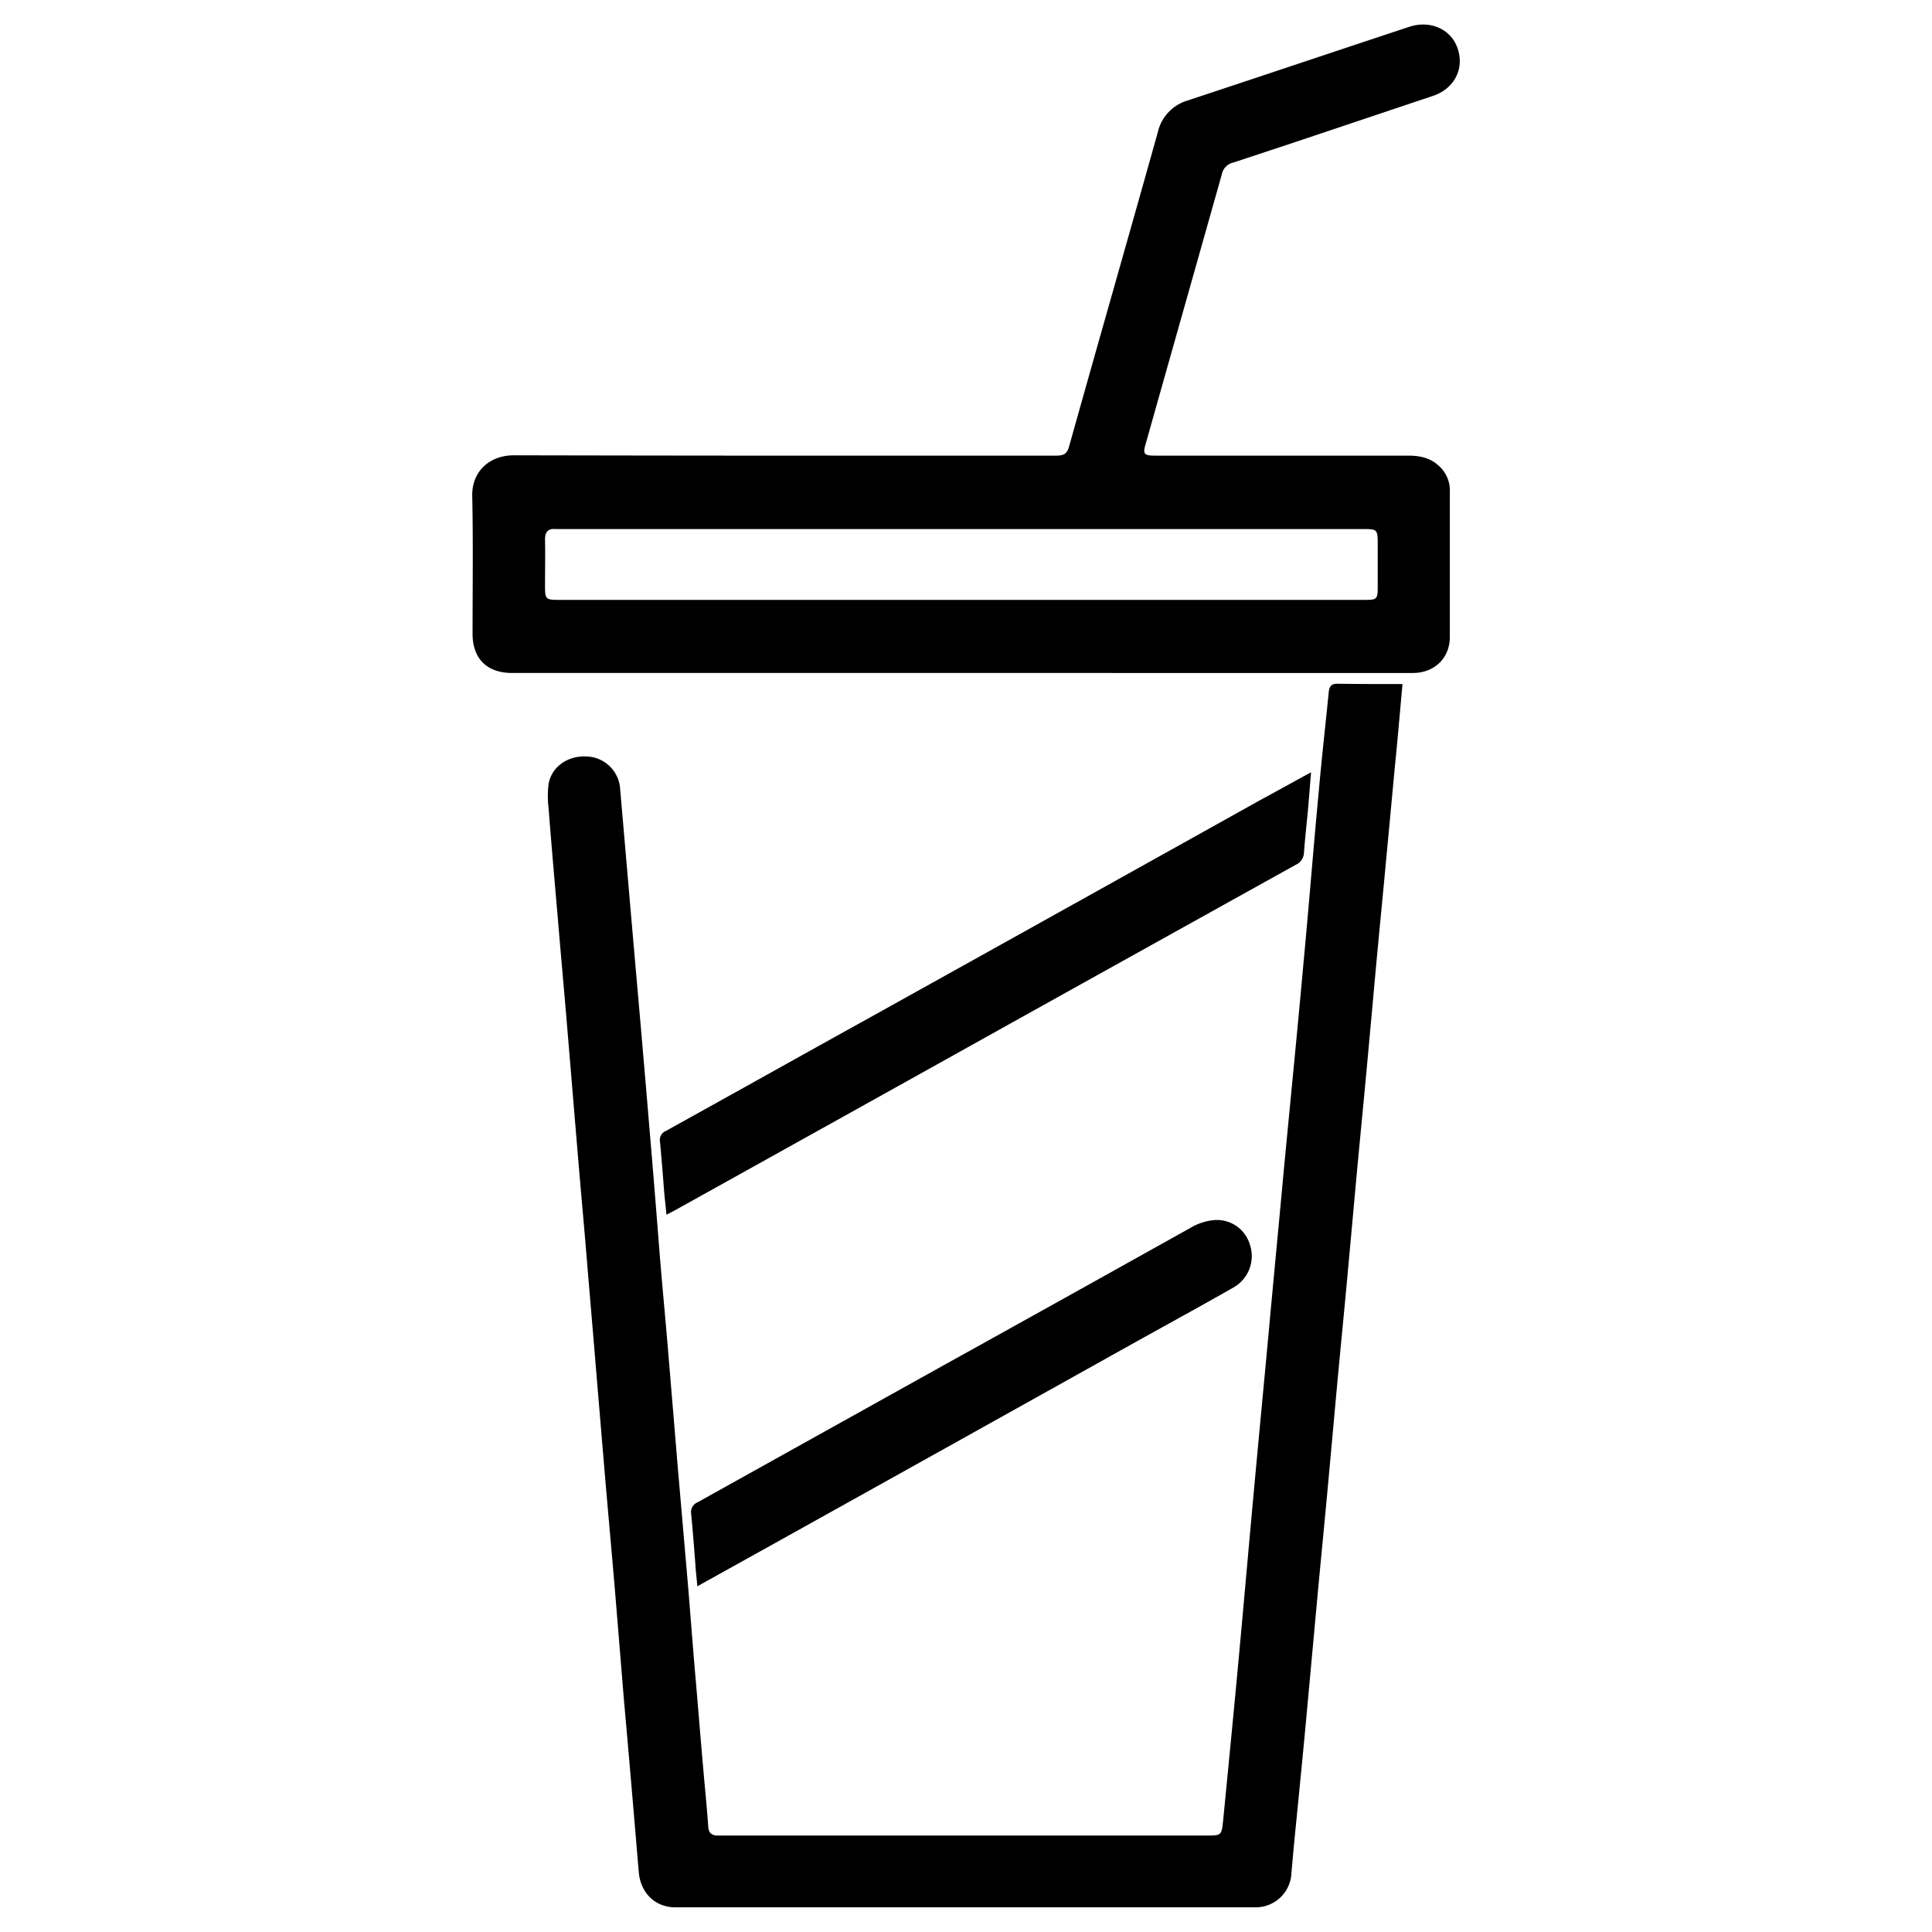 <svg id="Layer_1" data-name="Layer 1" xmlns="http://www.w3.org/2000/svg" viewBox="0 0 600 600"><title>08-bigsoda</title><path d="M435.56,212.44c-.7,7.6-1.3,14.8-2,21.9-1,10.2-1.9,20.4-2.9,30.7-1.1,12-2.3,24-3.4,36-.9,9.9-1.8,19.8-2.7,29.6-1.1,12-2.3,24-3.4,36-.9,9.9-1.8,19.8-2.7,29.6-1.1,12-2.3,24-3.4,36-.9,9.9-1.8,19.8-2.7,29.6-1.1,12-2.3,24-3.4,36l-2.7,29.4c-1.1,12.2-2.3,24.4-3.5,36.5-.6,6-1.2,12.1-1.7,18.1a11.11,11.11,0,0,1-11.2,10.5H209.76c-6.4,0-10.9-4.6-11.4-11.1-1.5-17.8-3-35.6-4.6-53.4l-2.7-33c-1.1-13-2.3-26.1-3.4-39.1-.9-10.7-1.8-21.5-2.7-32.2-.9-11.2-1.9-22.3-2.8-33.5-.9-10.8-1.9-21.6-2.8-32.5l-3.3-39.6c-.9-10.8-1.9-21.6-2.8-32.5-1-11.5-2-23-2.9-34.5a30.53,30.53,0,0,1,0-7.4c.9-5.4,6-9,12-8.6a10.75,10.75,0,0,1,10.2,9.7l4.2,48.6c1.7,19.3,3.4,38.7,5,58,1.1,12.7,2.1,25.4,3.1,38.1.9,11.2,2,22.3,2.9,33.5.9,10.8,1.8,21.6,2.7,32.5l3.3,38.1,1.8,22.5c1,11.3,1.9,22.7,2.9,34,.5,5.8,1.1,11.6,1.5,17.4.1,2,1.2,2.7,3,2.7h151.6c4.8,0,4.8,0,5.3-4.7,1.7-17.4,3.4-34.7,5-52.1s3.1-34.6,4.7-51.9c1.5-16.4,3.1-32.9,4.6-49.3s3.1-32.9,4.6-49.3c2-21,4.1-42,6-63.1,1.7-18,3.1-35.9,4.8-53.9.9-10.3,2.1-20.6,3.1-30.9.2-1.7.8-2.5,2.7-2.5C422,212.44,428.56,212.44,435.56,212.44Z"/><path d="M298.56,209H159.06c-7.8,0-12.3-4.4-12.3-12.2,0-14.2.2-28.4-.1-42.7-.2-7.6,5.3-12.7,12.9-12.7q68.1.15,136.2.1h32.4c2.3,0,3.3-.7,3.9-3,9.1-32.5,18.4-64.9,27.5-97.4a13.35,13.35,0,0,1,9.3-9.9c23-7.6,45.9-15.3,68.9-22.9,6.5-2.1,12.9.8,14.9,6.7,2.2,6.3-1,12.6-7.7,14.8-20.6,6.9-41.3,13.9-62,20.7a4.62,4.62,0,0,0-3.5,3.6c-7.9,28-15.8,55.9-23.7,83.9-.9,3-.4,3.5,2.9,3.5h78.6c3.5,0,6.8.6,9.5,3.1a10.21,10.21,0,0,1,3.5,8.2v45c0,6.6-4.8,11.2-11.5,11.2Zm-.2-22.7h125.7c3.5,0,3.8-.3,3.8-3.8v-13.1c0-5.1,0-5.1-4.9-5.1H172.46c-2.3-.2-3.2,1-3.2,3.2.1,4.8,0,9.6,0,14.4,0,4.2.2,4.4,4.3,4.4Z"/><path d="M407.16,239.84c-.4,4.8-.7,9-1.1,13.2-.4,3.9-.8,7.8-1.1,11.7a4.27,4.27,0,0,1-2.5,3.8q-44.55,24.75-89,49.5-51.9,28.95-103.8,57.8c-.7.4-1.5.8-2.7,1.4-.2-2.6-.5-4.8-.7-7.1-.4-5.2-.8-10.4-1.3-15.6a3,3,0,0,1,1.8-3.3c21.5-11.9,42.9-23.9,64.4-35.8q60.15-33.45,120.1-66.9C396.26,245.84,401.46,242.94,407.16,239.84Z"/><path d="M216.56,492.64c-.2-2.6-.5-4.7-.6-6.8-.4-5.2-.8-10.4-1.3-15.6a3.31,3.31,0,0,1,2-3.7l73.8-41.1q39.75-22.05,79.4-44.2a17.61,17.61,0,0,1,6.9-2.3,10.65,10.65,0,0,1,11.4,7.6,11.18,11.18,0,0,1-5.1,13.3c-9.8,5.6-19.7,11-29.6,16.5q-56.4,31.5-112.8,62.9C232.76,483.64,225,487.94,216.56,492.64Z"/></svg>